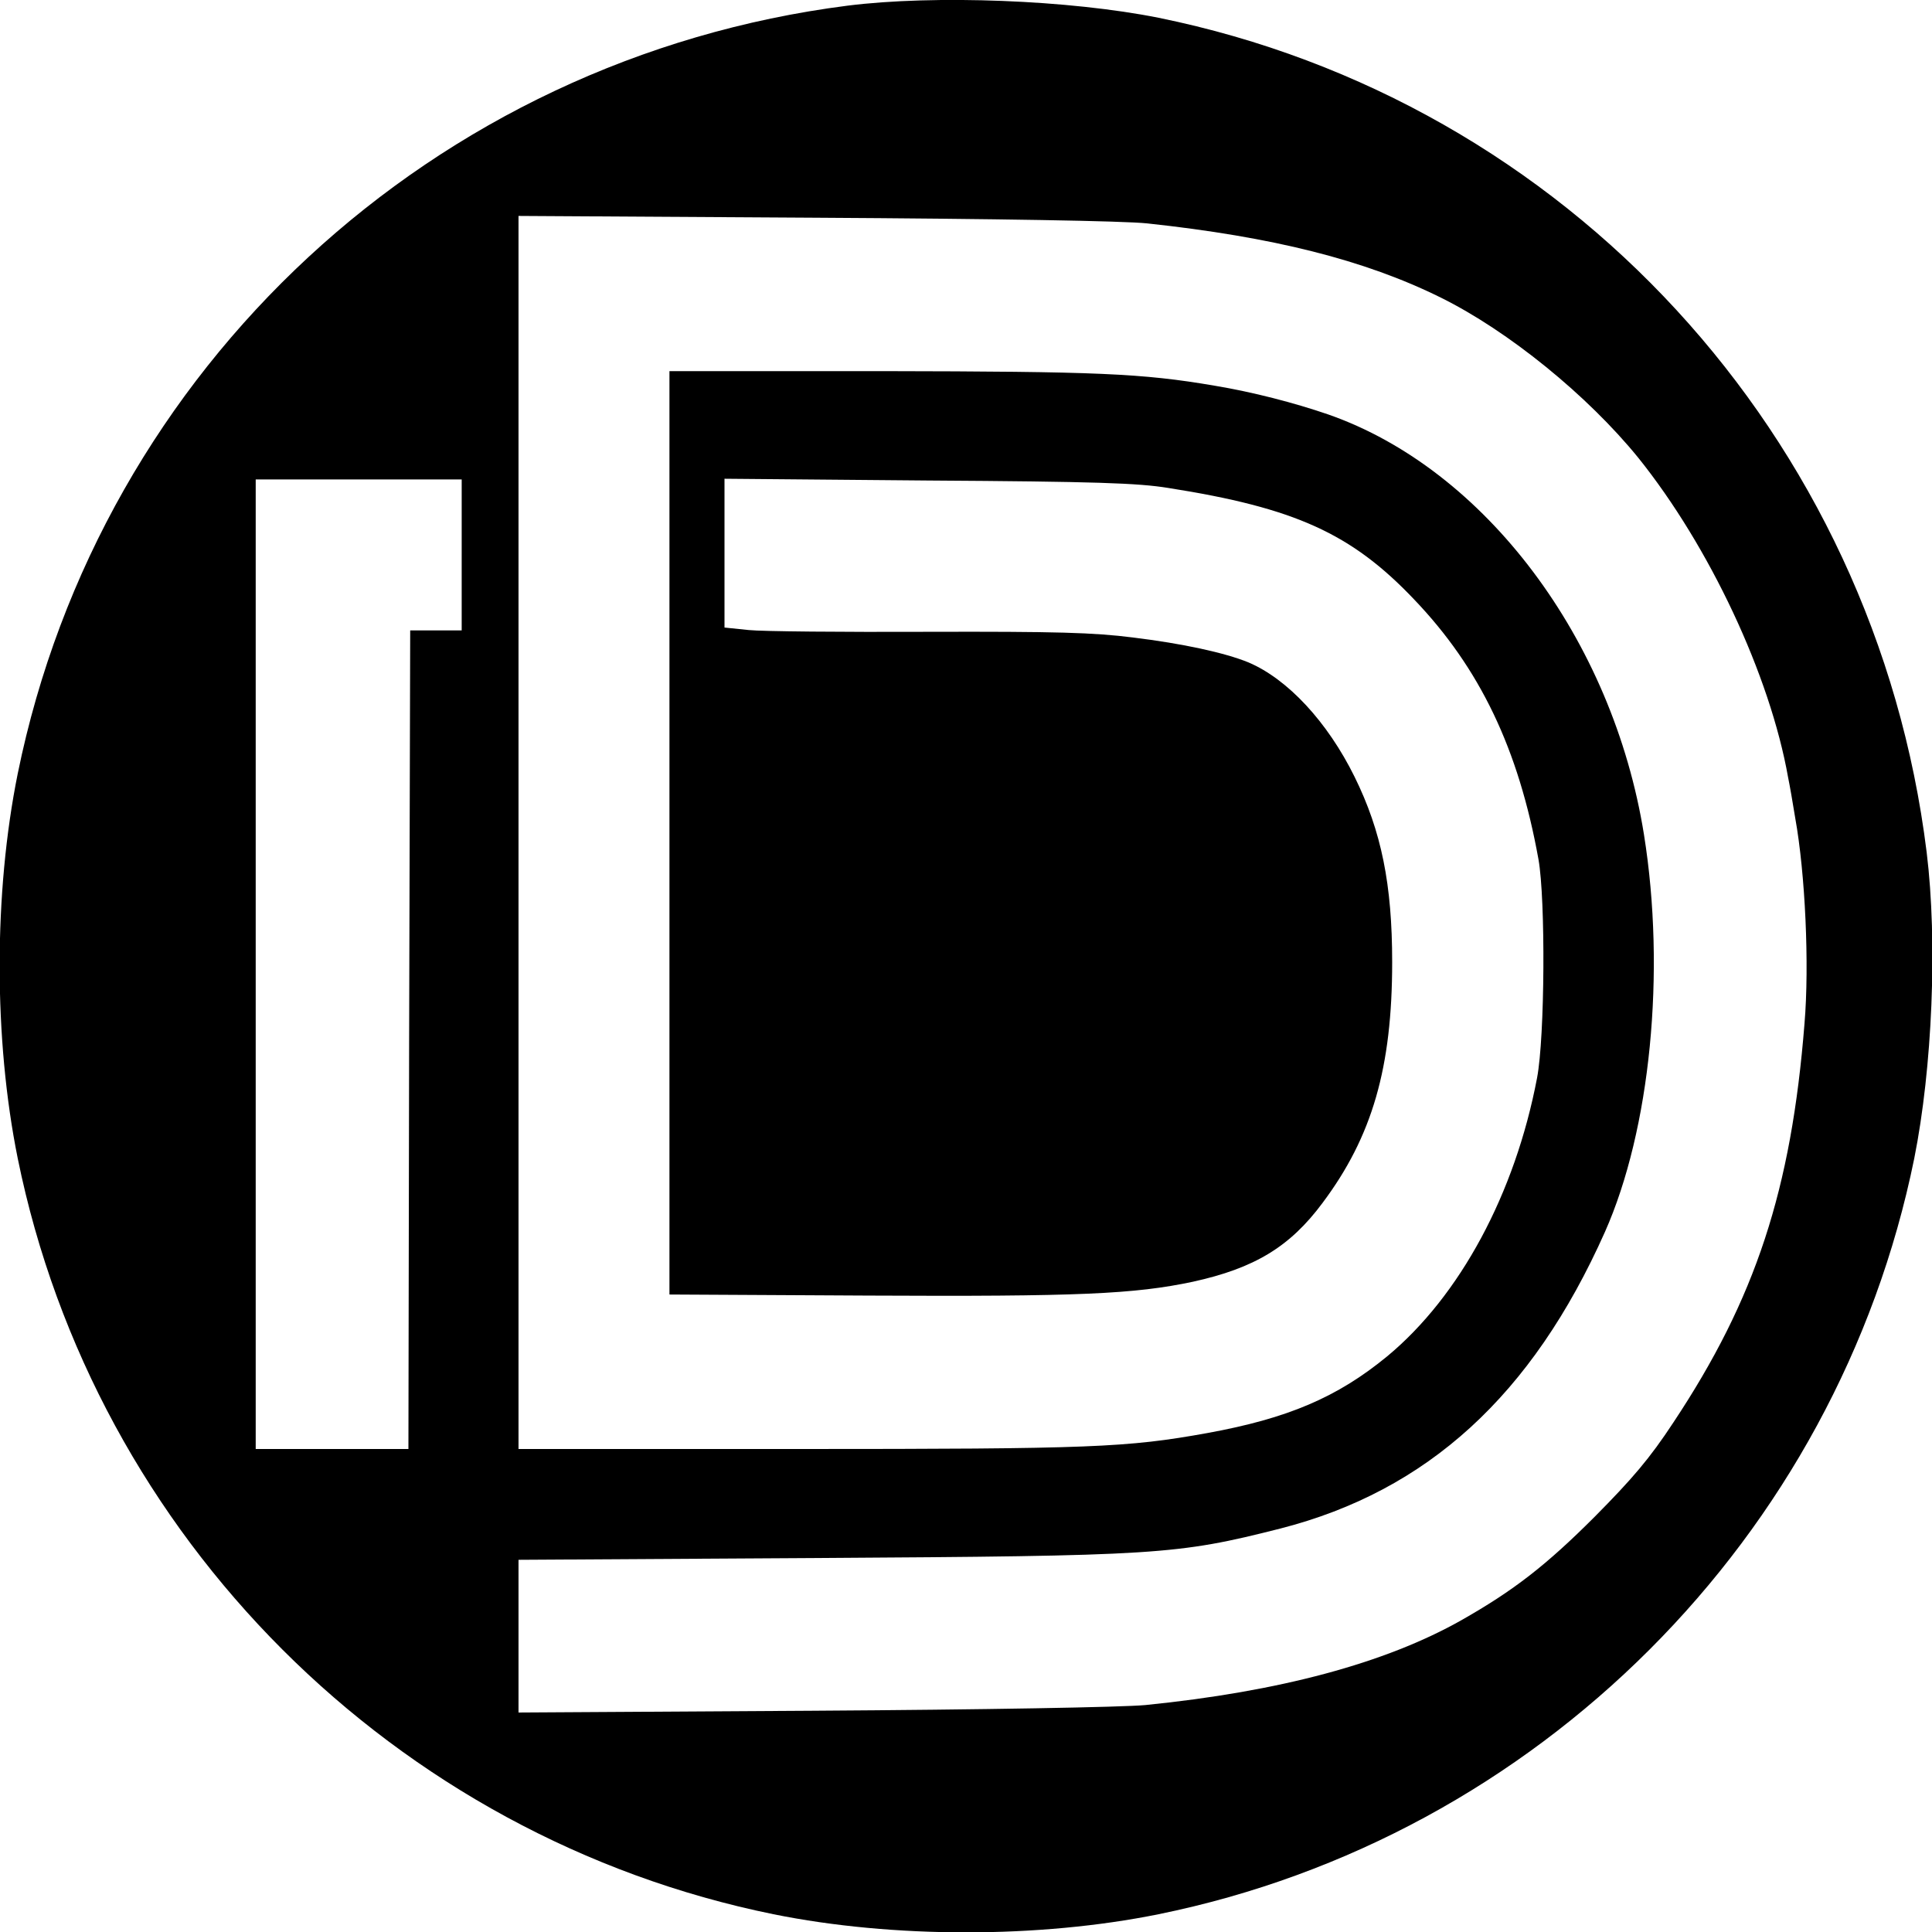 <?xml version="1.0" standalone="no"?>
<!DOCTYPE svg PUBLIC "-//W3C//DTD SVG 20010904//EN"
 "http://www.w3.org/TR/2001/REC-SVG-20010904/DTD/svg10.dtd">
<svg version="1.0" xmlns="http://www.w3.org/2000/svg"
 width="544pt" height="544pt" viewBox="0 0 544 544"
 preserveAspectRatio="xMidYMid meet">
<g transform="translate(0,544) scale(0.1,-0.1)"
fill="#000000" stroke="none">
<path d="M2386 5424 c-1165 -149 -2103 -1018 -2336 -2162 -68 -336 -68 -748 0
-1084 217 -1067 1061 -1911 2128 -2128 336 -68 748 -68 1084 0 1067 217 1911
1061 2128 2128 51 255 66 610 35 862 -145 1173 -1013 2116 -2163 2350 -250 50
-630 65 -876 34z m844 -613 c354 -38 613 -103 827 -209 190 -94 413 -275 556
-451 200 -249 371 -612 422 -901 4 -19 13 -70 20 -114 28 -155 40 -412 26
-578 -37 -468 -138 -775 -369 -1123 -67 -102 -116 -159 -222 -266 -136 -136
-227 -207 -375 -291 -214 -121 -512 -201 -890 -239 -65 -6 -450 -13 -937 -16
l-828 -5 0 215 0 215 838 5 c962 6 1015 9 1307 83 414 106 709 375 914 835
128 288 172 732 110 1119 -88 550 -448 1029 -889 1183 -96 33 -212 63 -320 81
-205 35 -331 40 -935 41 l-600 0 0 -1300 0 -1300 560 -3 c591 -3 749 4 914 39
173 38 273 98 365 222 140 187 196 381 196 678 0 218 -30 368 -106 522 -76
154 -188 275 -299 322 -66 27 -185 53 -325 70 -110 14 -217 17 -575 16 -242
-1 -470 1 -507 5 l-68 7 0 209 0 210 573 -5 c471 -3 591 -7 677 -21 356 -56
515 -128 691 -313 186 -194 295 -422 351 -733 20 -113 18 -499 -4 -615 -62
-326 -217 -614 -422 -784 -141 -116 -281 -175 -506 -216 -227 -41 -327 -45
-1152 -45 l-788 0 0 1736 0 1736 833 -5 c515 -3 872 -9 937 -16z m-1930 -933
l0 -213 -72 0 -73 0 -3 -1152 -2 -1153 -215 0 -215 0 0 1365 0 1365 290 0 290
0 0 -212z"/>
</g>
</svg>
